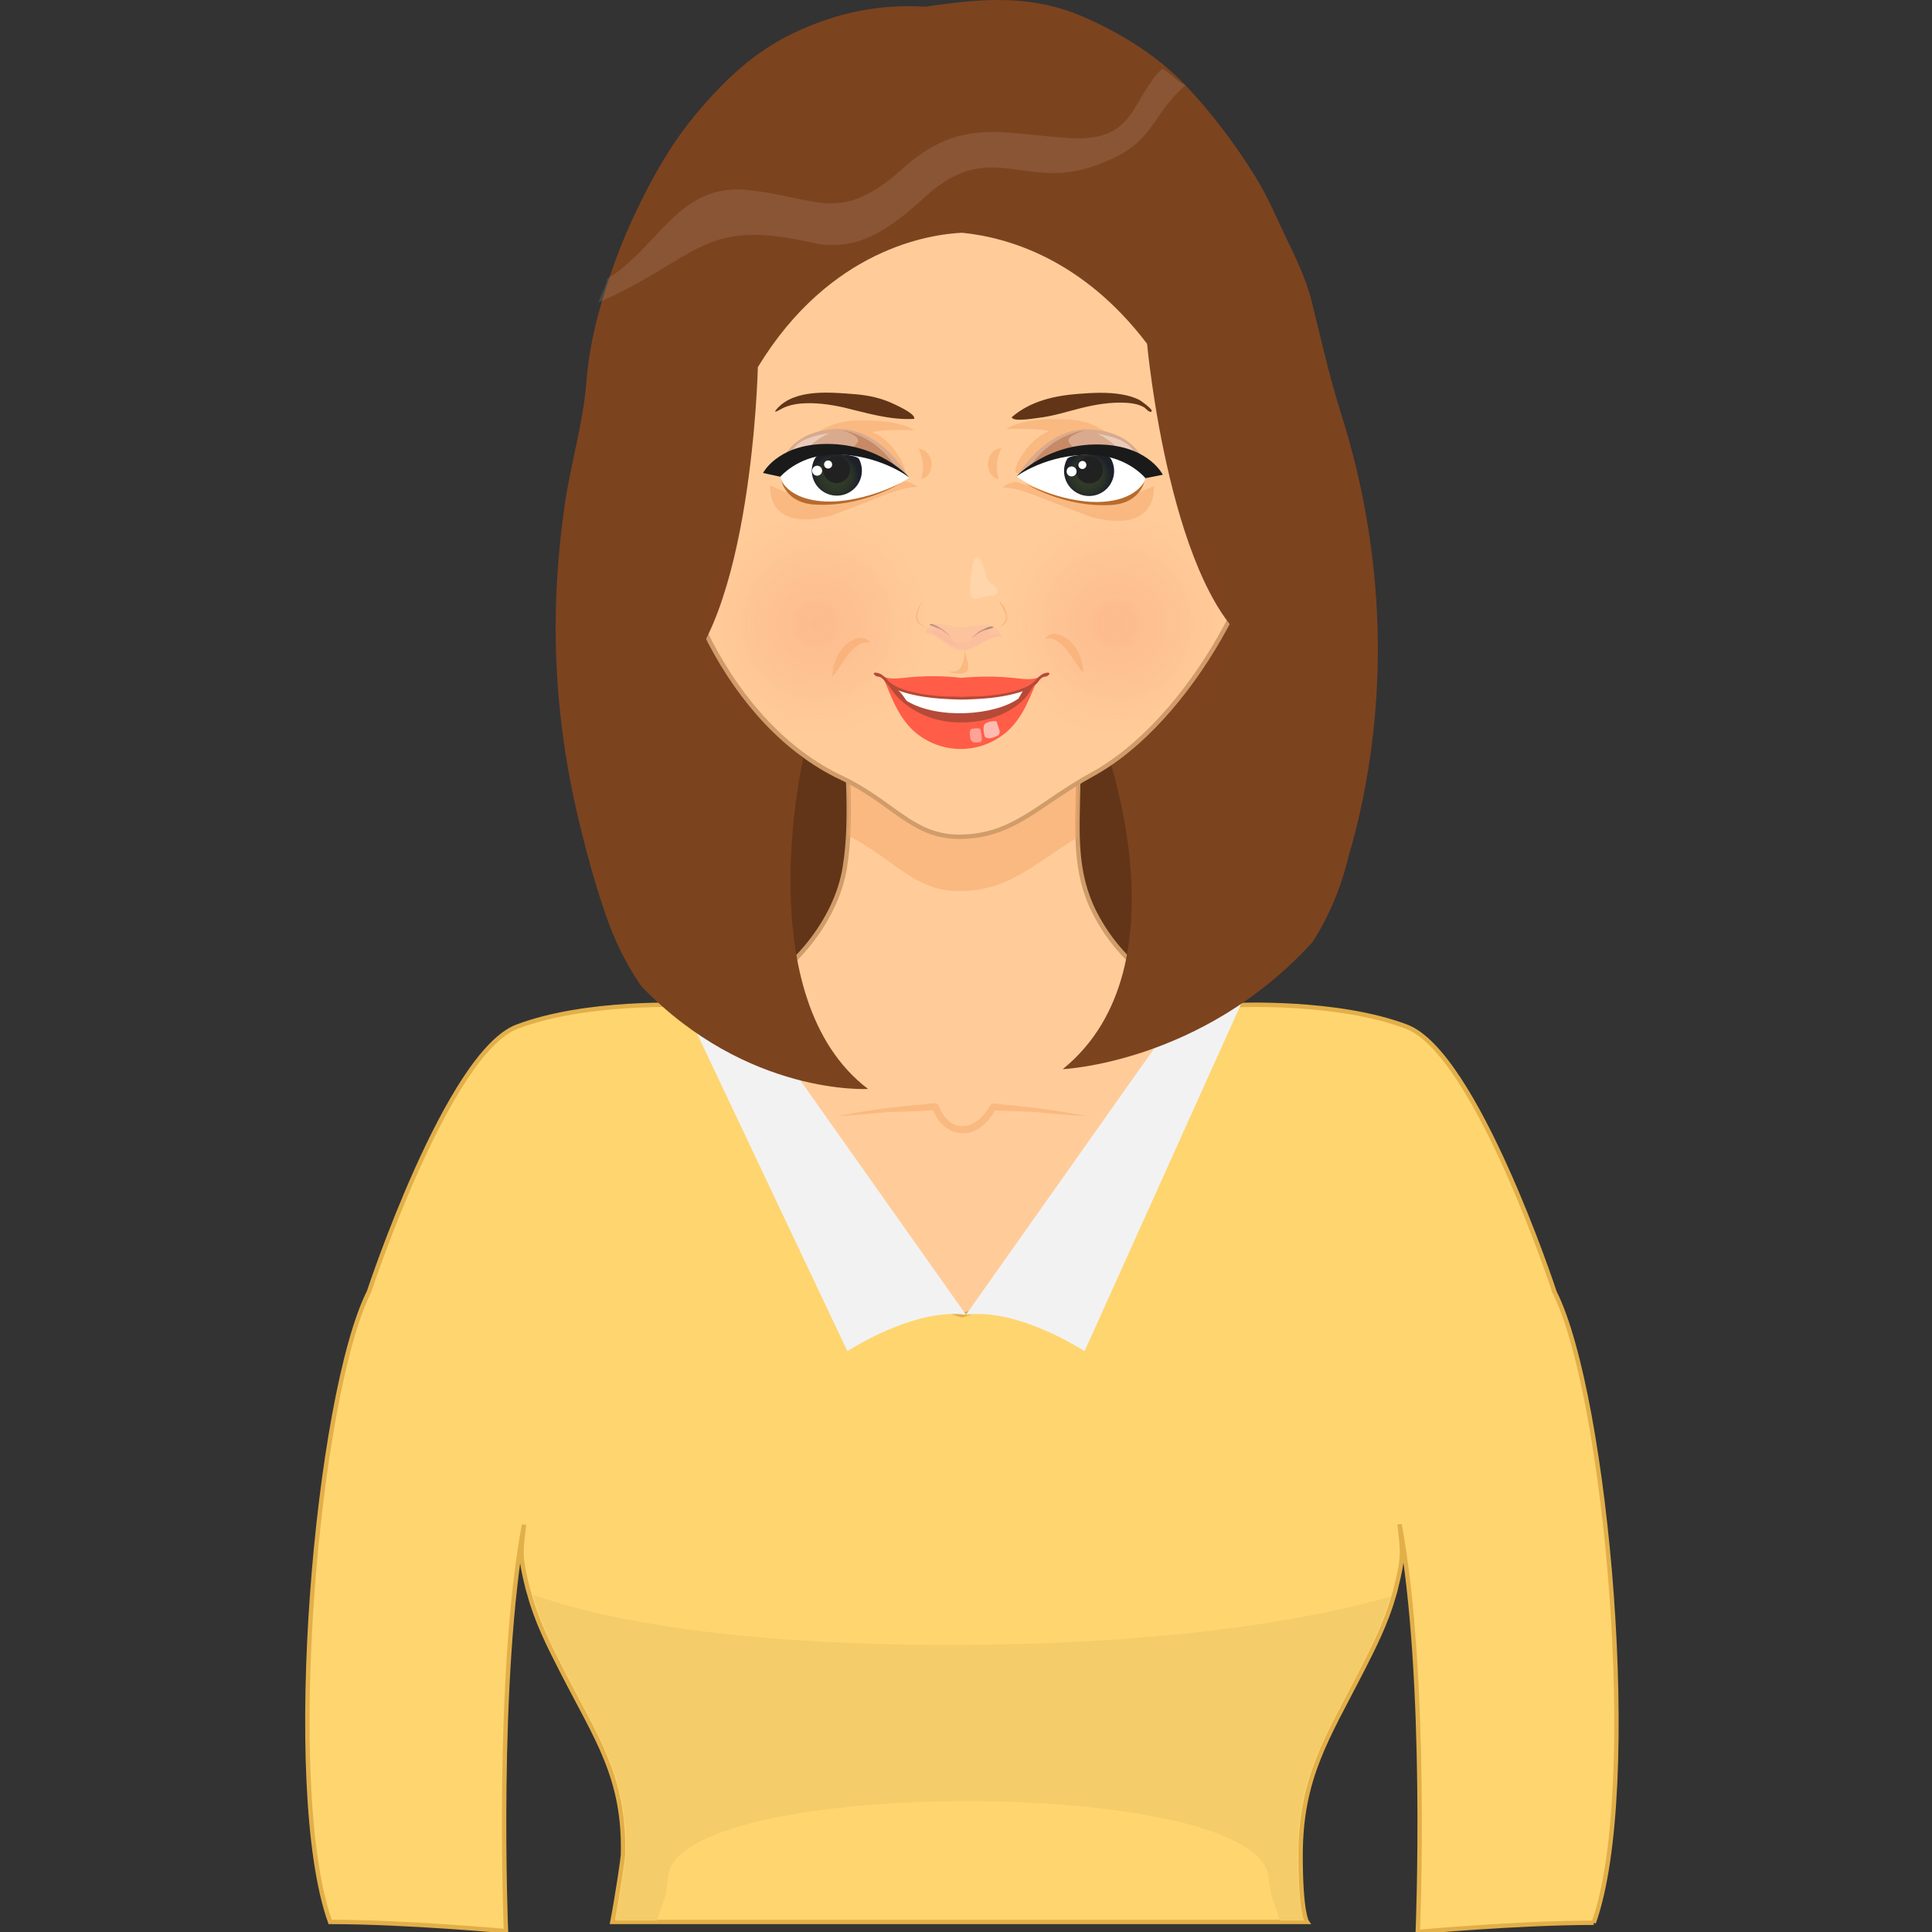 <svg xmlns="http://www.w3.org/2000/svg" width="220" height="220" viewBox="0 0 220 220"><rect x="0" y="0" width="220" height="220" fill="#333333" stroke="none"/><path fill="#623518" d="M88.837 77.049h40.7v38.979h-40.7z"/><path fill="#fc9" stroke="#D09D6A" stroke-width=".5" stroke-miterlimit="10" d="M167.506 129.15s-1.475-7.53-3.244-8.227c-3.893-1.533-8.357-2.156-12.428-3.119-5.548-1.316-12.012-1.893-17.167-4.279-4.36-2.018-7.853-5.39-9.972-9.507-2.416-4.686-2.004-9.256-1.93-14.285.008-.603.225-9.809.045-9.81H96.249c0 6.17.942 12.754-.048 18.87-.981 6.061-5.924 12.031-11.666 14.823-2.409 1.174-4.979 1.36-7.582 1.905-5.714 1.196-11.398 2.635-17.057 4.045-1.683.423-3.476.721-5.092 1.357-1.773.696-3.248 8.227-3.248 8.227l58.272 32.113 57.678-32.113z"/><path fill="#FFD56F" stroke="#E2AF49" stroke-width=".5" stroke-miterlimit="10" d="M181.482 218.948c-8.666 0-20.037 1.052-20.037 1.052s1.193-28.877-2.08-46.432c.391 3.334.472 3.642-.391 7.199-.07.295-.142.59-.236.875l-.035.129c-.862 3.015-2.258 5.793-3.652 8.522-3.865 7.563-6.951 12.092-6.951 20.981 0 6.572.723 7.578.723 7.578H69.731c.591-3.051 1.193-7.26 1.205-7.578.261-8.89-3.097-13.416-6.939-20.981-1.43-2.778-2.86-5.614-3.7-8.7l-.047-.164c-.07-.213-.129-.438-.189-.664-.862-3.533-.792-3.865-.389-7.15-3.239 17.564-2.057 46.289-2.057 46.289s-11.36-1.051-20.024-1.051c-5.448-15.285-1.5-59.942 4.433-71.775 0 0 8.96-27.198 16.869-30.178 7.907-2.99 19.326-2.446 19.326-2.446s8.653 6.797 8.653 13.321c0 15.414 22.671 21.998 22.671 21.998s22.611-6.644 22.611-21.998c0-6.524 8.666-13.321 8.666-13.321s11.418-.543 19.326 2.446c7.918 2.979 16.855 30.178 16.855 30.178l-.011.013.046.082c5.935 11.834 9.896 56.504 4.446 71.775z"/><path d="M77.101 112.898l19.391 40.965s7.577-4.975 13.506-4.146l-26.021-36.819h-6.876zm64.862 0L123.5 153.863s-7.577-4.975-13.503-4.146l26.019-36.819h5.947z" fill="#F2F2F2"/><path fill="#F5CC6A" d="M158.305 181.807l-.035.129c-.855 2.987-2.238 5.74-3.621 8.447-3.832 7.499-6.889 11.986-6.889 20.797 0 6.514.715 7.51.715 7.51h-2.744l-.994-2.988-.375-2.448c-3.045-10.871-65.152-10.871-68.211-.081l-.328 2.59-1.032 2.93h-4.708c.585-3.023 1.184-7.194 1.195-7.512.259-8.811-3.07-13.298-6.877-20.796-1.417-2.754-2.835-5.565-3.667-8.623l-.047-.163c7.992 2.799 22.425 5.705 47.791 5.717 24.286-.074 40.523-2.802 49.827-5.509z"/><path fill="#7C431F" d="M136.824 67.706s-5.792 10.279-11.453 15.837c0 0 10.273 26.364-4.355 38.204 0 0 15.887-.69 28.404-14.428 0 0 10.939-15.594-.193-29.716 0 0-7.057-7.123-12.403-9.897zm-56.709 4.028S86.066 81.41 91.459 86.4c0 0-6.303 27.216 7.389 37.6 0 0-13.709.829-25.771-11.643 0 0-10.881-14.477-2.668-29.59 0 .001 5.378-7.76 9.706-11.033z"/><path opacity=".5" fill="#F6A76A" d="M122.768 89.735c-.025 1.934-.111 3.794-.063 5.618-4.986 3.039-7.888 6.126-13.48 6.126-5.098 0-7.317-3.584-12.638-6.325.273-5.037-.335-10.269-.335-15.23h26.565c.171 0-.04 9.203-.049 9.811z"/><path fill="#fc9" stroke="#D09D6A" stroke-width=".5" stroke-miterlimit="10" d="M145.227 52.048c0 12.505-9.847 30.127-20.865 36.144-6.055 3.305-8.953 7.092-15.14 7.092-5.343 0-7.527-3.936-13.414-6.72-12.713-6.013-20.261-22.838-20.261-36.258 0-24.875 3.469-32.062 34.192-32.062 44.31.001 35.488 29.203 35.488 31.804z"/><path fill="#7C431F" d="M152.663 46.946c-1.331-4.19-2.235-8.391-3.308-12.649-.648-2.573-1.818-4.966-2.963-7.347-1.098-2.283-2.08-4.638-3.418-6.797-2.291-3.696-5.045-7.372-8.053-10.513-3.24-3.383-7.384-5.923-11.668-7.773-5.104-2.204-10.222-2.145-15.644-1.404-.707.096-1.449.146-2.144.306-5.385-.346-10.277.693-15.132 3.01-4.368 2.083-7.657 5.179-10.767 8.833-2.948 3.458-5.076 7.176-7.037 11.259-1.629 3.389-2.881 6.706-3.95 10.31-.938 3.165-1.543 6.036-1.81 9.344-.386 4.82-1.841 9.458-2.505 14.234-.623 4.475-.982 8.986-.993 13.506-.021 7.709.962 15.396 2.808 22.878.764 3.102 1.603 6.23 2.636 9.254-2.906-13.814 7.555-25.266 7.555-25.266 9.385-6.959 10.027-36.325 10.027-36.325 8.208-13.498 19.61-15.136 23.269-15.302 5.216.527 13.73 3.001 21.054 12.643 0 0 2.652 29.033 12.709 34.957 0 0 14.246 10.952 7.888 29.87.002-.001 11.748-24.608 1.446-57.028z"/><radialGradient id="a" cx="140.699" cy="-21.048" r="13.221" gradientTransform="matrix(1 0 0 -1 -47.6 50.01)" gradientUnits="userSpaceOnUse"><stop offset="0" stop-color="#ED1C24"/><stop offset="1" stop-color="#ED1C24" stop-opacity="0"/></radialGradient><circle opacity=".1" fill="url(#a)" cx="93.099" cy="71.058" r="13.221"/><radialGradient id="b" cx="174.749" cy="-21.048" r="13.221" gradientTransform="matrix(1 0 0 -1 -47.6 50.01)" gradientUnits="userSpaceOnUse"><stop offset="0" stop-color="#ED1C24"/><stop offset="1" stop-color="#ED1C24" stop-opacity="0"/></radialGradient><circle opacity=".1" fill="url(#b)" cx="127.148" cy="71.058" r="13.221"/><path opacity=".5" d="M87.706 55.261s-.622 5.431 6.938 3.456c6.186-2.274 7.625-3.203 9.82-3.271-.499-.476-1.412-.636-1.412-.636s-6.345 2-9.051 2.149c-2.71.152-6.295-1.698-6.295-1.698zm1.568-1.6s2.531-5.843 8.454-5.77c4.765-.166 6.355 1.09 6.355 1.09s-4.028-.113-4.756.248c1.957.632 3.875 3.616 3.695 4.485-.184.872-4.645-2.331-4.645-2.331l-9.103 2.278zm15.316-2.577c1.795.158 2.069 3.016.305 3.475.35-1.306.254-2.266-.305-3.475zM131.389 55.33s.637 5.582-7.136 3.545c-6.356-2.347-7.835-3.3-10.089-3.372.514-.49 1.449-.656 1.449-.656s6.523 2.065 9.304 2.22c2.784.16 6.472-1.737 6.472-1.737zm-1.608-1.646s-2.598-6.009-8.688-5.943c-4.898-.177-6.533 1.114-6.533 1.114s4.142-.111 4.887.261c-2.01.649-3.985 3.712-3.801 4.606.186.898 4.778-2.39 4.778-2.39l9.357 2.352zm-15.744-2.668c-1.846.161-2.131 3.096-.316 3.57-.358-1.338-.261-2.327.316-3.57z" fill="#F6A76A"/><path fill="#623518" d="M104.084 47.701c-2.801.143-5.363-.675-8.046-1.31-1.578-.351-3.232-.573-4.85-.44-.707.058-1.403.212-2.044.522-.313.151-1.33.804-.638.039 2.042-2.259 6.107-1.837 8.809-1.628 1.613.125 3.116.458 4.577 1.169.327.155 2.478 1.143 2.192 1.648z"/><path fill="#D9AA8E" d="M103.619 54.641s-3.099-6.101-8.594-5.784c-6.677.387-6.618 6.303-6.221 5.063 0 0 2.787-3.183 8.498-2.187 4.604.801 6.317 2.908 6.317 2.908z"/><path fill="#EACBBA" d="M94.432 49.318s-2.442.318-3.522 1.204c-1.08.881-1.449 2.321-1.449 2.321s2.417-.927 2.66-1.765c.227-.775 2.311-1.76 2.311-1.76z"/><path fill="#C78A66" d="M102.35 53.618c-1.46-2.099-2.792-3.328-4.785-4.144-1.121-.458-1.689-.48-1.689-.48s1.595.433 1.824 1.056c.176.487-.959 1.112-.959 1.112 1.611.589 1.974.625 2.985.968.684.234 2.624 1.488 2.624 1.488z"/><path fill="#fff" d="M88.837 54.181s.555 3.122 5.627 3.021c5.057-.099 9.1-2.81 9.1-2.81s-3.007-2.901-8.064-2.848c-5.062.054-6.663 2.637-6.663 2.637z"/><radialGradient id="c" cx="145.545" cy="254.62" r="2.649" gradientTransform="scale(1 -1) rotate(5.63 3261.334 -412.14)" gradientUnits="userSpaceOnUse"><stop offset="0" stop-color="#323D28"/><stop offset=".458" stop-color="#303A28"/><stop offset=".73" stop-color="#2A3228"/><stop offset=".954" stop-color="#202429"/><stop offset="1" stop-color="#1D2029"/></radialGradient><path fill="url(#c)" d="M94.993 51.698c-1.273-.061-1.937.056-2.187.501a2.843 2.843 0 0 0-.35 1.67 2.843 2.843 0 0 0 3.109 2.557 2.845 2.845 0 0 0 2.261-4.137c-.228-.436-1.867-.541-2.833-.591z"/><path fill="#212121" d="M93.73 53.618c.086.844.837 1.46 1.683 1.378a1.535 1.535 0 0 0 1.378-1.678 1.535 1.535 0 0 0-1.679-1.382 1.544 1.544 0 0 0-1.382 1.682z"/><path d="M92.83 54.124a.569.569 0 0 0 .742-.306.565.565 0 1 0-1.046-.434.566.566 0 0 0 .304.74zm1.292-.806a.457.457 0 0 0 .601-.246.46.46 0 1 0-.601.246z" fill="#fff"/><path fill="#1A1A1A" d="M103.564 54.393s-3.561-4.109-9.993-3.829c-5.11.221-6.681 3.293-6.681 3.293l1.969.429s1.921-2.289 5.559-2.5c4.785-.287 8.417 2.025 9.146 2.607z"/><path fill="#B76B2C" d="M102.494 55.055s-5.747 2.955-10.419 1.781C89.693 56.24 89 54.798 89 54.798s.506 2.439 3.699 2.652c5.398.357 9.795-2.395 9.795-2.395z"/><path fill="#623518" d="M115.208 47.51c2.122-1.849 4.882-2.454 7.606-2.663 1.649-.127 3.334-.214 4.972.075.685.121 1.378.314 1.995.641.131.069 1.56 1.089 1.355 1.267-.188.281-.679-.347-.867-.453-.615-.347-1.332-.471-2.029-.512-1.751-.103-3.546.204-5.239.629-1.604.404-3.127.904-4.781 1.091-.411.046-2.899.487-3.012-.075z"/><path fill="#D9AA8E" d="M115.668 54.515s3.219-6.041 8.705-5.613c6.671.519 6.495 6.431 6.121 5.186 0 0-2.723-3.238-8.451-2.355-4.62.711-6.375 2.782-6.375 2.782z"/><path fill="#EACBBA" d="M124.958 49.376s2.437.366 3.498 1.272c1.063.904 1.401 2.35 1.401 2.35s-2.395-.974-2.623-1.817c-.209-.78-2.276-1.805-2.276-1.805z"/><path fill="#C78A66" d="M116.959 53.518c1.5-2.07 2.857-3.274 4.867-4.048 1.129-.437 1.697-.449 1.697-.449s-1.603.405-1.846 1.023c-.187.482.938 1.129.938 1.129-1.624.558-1.988.584-3.003.909-.691.22-2.653 1.436-2.653 1.436z"/><path fill="#fff" d="M130.457 54.346s-.614 3.112-5.686 2.912c-5.056-.201-9.043-2.991-9.043-2.991s3.064-2.838 8.123-2.685c5.057.152 6.606 2.764 6.606 2.764z"/><path fill="#B76B2C" d="M116.818 55.094s5.742 2.961 10.418 1.793c2.38-.595 3.074-2.037 3.074-2.037s-.508 2.439-3.701 2.649c-5.398.352-9.791-2.405-9.791-2.405z"/><radialGradient id="d" cx="-296.652" cy="-236.312" r="2.649" gradientTransform="rotate(-173.22 -77.8 -103.514)" gradientUnits="userSpaceOnUse"><stop offset="0" stop-color="#323D28"/><stop offset=".458" stop-color="#303A28"/><stop offset=".73" stop-color="#2A3228"/><stop offset=".954" stop-color="#202429"/><stop offset="1" stop-color="#1D2029"/></radialGradient><path fill="url(#d)" d="M124.35 51.745c1.273-.038 1.938.095 2.176.542a2.844 2.844 0 0 1-2.842 4.172 2.843 2.843 0 0 1-2.174-4.181c.234-.431 1.874-.506 2.84-.533z"/><path fill="#212121" d="M125.574 53.688a1.537 1.537 0 1 1-3.053-.36 1.537 1.537 0 1 1 3.053.36z"/><g fill="#fff"><circle cx="122.027" cy="53.683" r=".567"/><path d="M123.094 53.381a.461.461 0 0 0 .336-.858.465.465 0 0 0-.596.258.46.46 0 0 0 .26.6z"/></g><path fill="#1A1A1A" d="M115.729 54.267s3.644-4.037 10.067-3.628c5.104.32 6.616 3.422 6.616 3.422l-1.979.392s-1.875-2.327-5.509-2.611c-4.778-.382-8.455 1.86-9.195 2.425z"/><path fill="#AE8879" d="M107.958 72.312l.278.229a8.772 8.772 0 0 0-.855-.825c-.162-.132-1.303-.907-1.506-.577-.029.047.988.425 1.063.459.354.137.744.453 1.02.714z"/><path opacity=".2" fill="#F5B1A2" d="M106.42 71.658c-.756.824 1.684 1.95 2.277 1.855-.088-.706-1.426-2.786-2.277-1.855z"/><path opacity=".32" fill="#F5B1A2" d="M114.1 72.493c-.674-1.789-2.271-1.386-3.77-1.137-.855.142-1.563.035-2.393-.187-.86-.229-1.759-.307-2.396.425-.474.545.531.643.877.756.831.266 1.42.889 2.168 1.316 2.01 1.151 3.463-1.351 5.514-1.173-.037-.097-.789-.069 0 0z"/><path fill="#AE8879" d="M110.938 72.437l-.301.202c.303-.266.592-.527.924-.752.156-.107 1.414-.79 1.553-.446.02.038-1.018.338-1.096.364-.368.127-.78.385-1.08.632z"/><path opacity=".2" fill="#F5B1A2" d="M107.337 72.951c-.494-.522-1.23-1.038-1.99-.861.711-1.251 2.764.86 3.502 1.072.911.267 1.766-.14 2.565-.538.918-.456 1.804-.604 2.771-.195-.576.181-1.098.121-1.668.4-.611.297-1.158.7-1.754 1.022-1.329.709-2.471.117-3.426-.9zm5.2-1.134c.76.825-1.68 1.95-2.273 1.857.085-.705 1.424-2.786 2.273-1.857z"/><path opacity=".5" fill="#F6A76A" d="M109.845 74.161s-.026 2.352-1.242 2.299c-1.214-.052.332.399 1.068.199s.78-.562.174-2.498zM113.658 71.422s1.078-.406.867-1.466l-.797-1.586s.875.73.972 1.802c.095 1.071-1.042 1.25-1.042 1.25zm-8.306-.079s-1.081-.406-.868-1.465c.209-1.06.798-1.585.798-1.585s-.875.732-.971 1.801c-.097 1.071 1.041 1.249 1.041 1.249z"/><path opacity=".3" fill="#FDE9D7" d="M112.996 66.526s-.629-.27-.838-1.359c-.206-1.089-1.045-3.038-1.463-.501-.417 2.54-.312 3.81.603 3.485 1.347-.476 2.226-.128 2.275-.718.031-.372-.192-.714-.577-.907z"/><path fill="#B54A37" d="M106.598 78.508c3.921.374 9.587.243 11.347-.787 0 0-.652 1.729-1.604 3.035-1.313 1.8-3.396 2.32-6.883 2.249-5.372-.111-5.567.244-7.208-2.886-.197-.38-1.273-2.498-1.829-3.151-.001-.001 2.316 1.172 6.177 1.54z"/><path fill="#fff" d="M115.964 79.551c-2.682 1.917-9.097 2.399-12.641.305-.262-.157-.484-.871-1.422-1.578l15.158-.588-1.095 1.861z"/><path fill="#FF5D47" d="M117.021 79.12c-.764 1.08-3.287 3.173-7.624 3.14-4.337.033-6.943-2.429-7.705-3.508-.323-.45-.982-1.303-.982-1.303.415 1.053 1.04 2.627 1.698 3.729 1.071 1.78 2.069 2.473 2.904 2.983a7.965 7.965 0 0 0 4.044 1.122h.082a7.963 7.963 0 0 0 4.045-1.122c.834-.51 1.832-1.198 2.902-2.977.659-1.104 1.285-2.681 1.698-3.733.001-.002-.742 1.217-1.062 1.669z"/><path opacity=".58" fill="#fff" d="M112.125 83.828s-.277-.94-.023-1.339c.201-.315 1.371-.505 1.408-.277.102.631.648 1.269.063 1.57-.585.298-1.257.434-1.448.046z"/><path opacity=".43" fill="#fff" d="M110.51 84.144s-.287-1.094.211-1.166c.502-.074.938-.083.943.146.011.233.359 1.323-.076 1.393-.665.107-.94.026-1.078-.373z"/><path fill="#FF5D47" d="M118.602 76.953c-.345.256-1.031.5-2.451.324-2.715-.338-4.877-.25-6.729-.086-1.892-.243-4.111-.281-6.745.021-1.418.163-2.104-.09-2.446-.349 1.841 2.241 5.635 2.644 9.131 2.622v-.031h.08v.031c3.494.056 7.292-.31 9.16-2.532z"/><path fill="#B54A37" d="M118.857 76.696c-.439.162-.955.779-.955.779-1.258 1.479-5.725 1.842-6.959 1.835-.381-.001-.876.021-1.439.042-.563-.021-1.06-.042-1.439-.042-1.234.007-5.703-.356-6.959-1.835 0 0-.516-.617-.956-.779-.609-.224-.893-.024-.381.296.178.112.502-.095 1.026.644.79 1.122 3.716 1.666 5.564 1.856.932.093 2.035.15 3.146.172a41.05 41.05 0 0 0 3.146-.172c1.851-.19 4.777-.734 5.565-1.856.522-.739.847-.532 1.026-.644.511-.321.226-.52-.385-.296z"/><path opacity=".5" fill="#F6A76A" d="M99.122 73.214c-1.961-.543-3.261 2.701-4.329 3.835-.046-1.244.497-2.568 1.35-3.466.7-.741 2.247-1.507 2.979-.369zm19.879-.454c1.961-.544 3.263 2.7 4.328 3.834.046-1.245-.498-2.569-1.351-3.467-.701-.739-2.248-1.507-2.977-.367z"/><path opacity=".1" fill="#fff" d="M124.589 18.903c7.037-2.433 6.077-5.363 10.397-9.206-1.021-.438-1.623-1.331-2.659-1.882-3.56 3.573-2.994 8.284-10.306 7.916-7.539-.379-12.537-2.535-19.063 3.333-7.444 6.687-9.755 3.354-17.946 2.562-7.773-.754-10.068 6.628-15.893 10.126-.044.854-.84 1.898-.937 2.684 11.587-5.151 11.697-9.667 24.294-6.8 5.244 1.194 9.061-1.749 12.877-5.229 7.383-6.741 11.211-.685 19.236-3.504.356-.122-1.964.691 0 0z"/><path opacity=".5" fill="#F6A76A" d="M95.338 127.102c3.288-.656 6.572-1.08 9.913-1.35.416-.036 1.218-.287 1.535.014.121.127.194.394.269.549.511 1.082 1.436 1.992 2.706 1.912 1.172-.074 2.094-.972 2.715-1.901.084-.126.151-.302.254-.416.223-.45.947-.185 1.308-.152 3.267.279 6.479.7 9.69 1.345a119.694 119.694 0 0 1-5.039-.403c-1.859-.188-3.756-.156-5.625-.269.125-.024.266-.033.33-.169-.66 1.288-1.903 2.655-3.444 2.771-1.833.139-3.209-1.169-3.783-2.835.033.125.254.201.363.22-1.863.103-3.726.167-5.586.231-1.866.182-3.736.35-5.606.453.92-.183.937-.052 0 0z"/></svg>